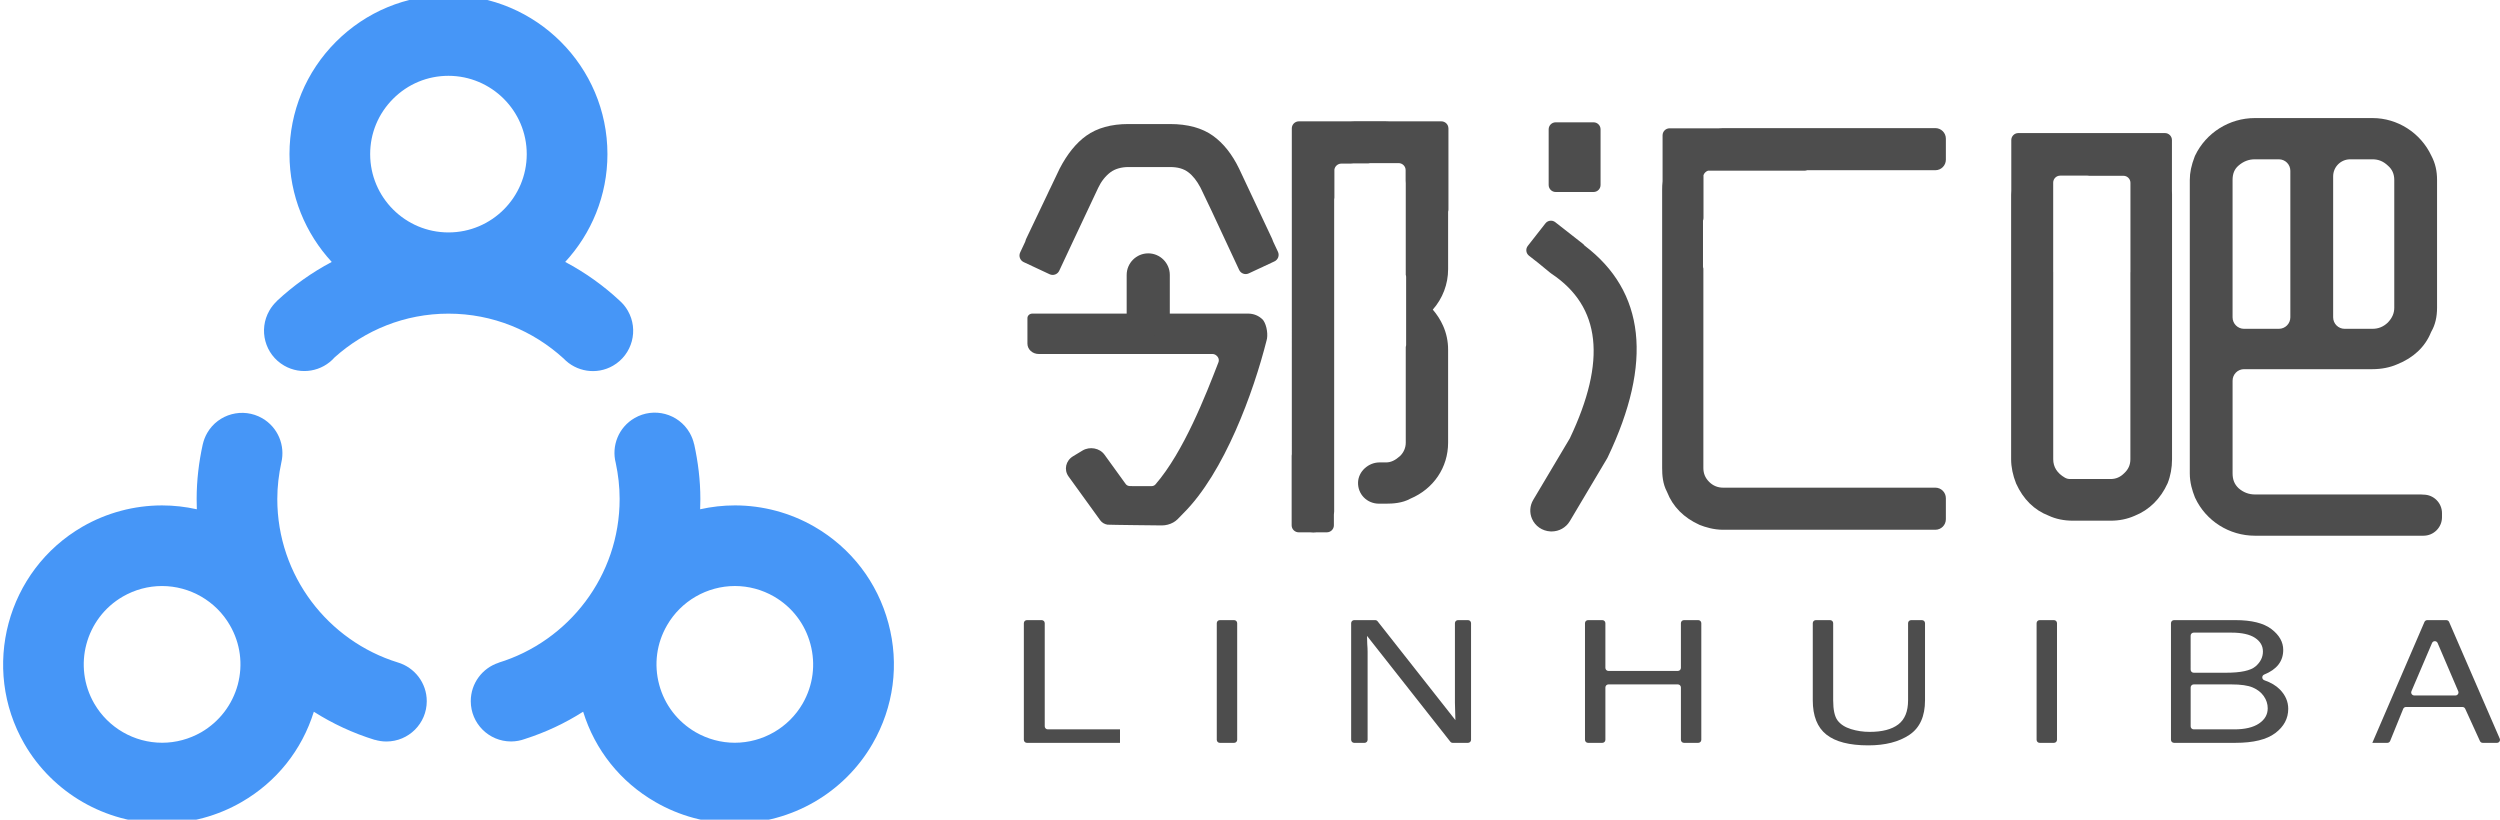 <?xml version="1.0" encoding="utf-8"?>
<!-- Generator: Adobe Illustrator 17.0.0, SVG Export Plug-In . SVG Version: 6.00 Build 0)  -->
<!DOCTYPE svg PUBLIC "-//W3C//DTD SVG 1.1//EN" "http://www.w3.org/Graphics/SVG/1.1/DTD/svg11.dtd">
<svg version="1.1" id="图层_1" xmlns="http://www.w3.org/2000/svg" xmlns:xlink="http://www.w3.org/1999/xlink" x="0px" y="0px"
	 width="244px" height="80px" viewBox="0 0 244 80" enable-background="new 0 0 244 80" xml:space="preserve">
<g>
	<path fill="#4696F7" d="M38.829,64.656c-6.808-2.107-11.765-8.456-11.765-15.951c0-1.219,0.146-2.403,0.392-3.552
		c0.397-1.654-0.312-3.436-1.861-4.333c-1.885-1.081-4.294-0.437-5.375,1.442c-0.2,0.351-0.339,0.715-0.425,1.087h-0.001
		c0,0.002,0,0.004,0,0.007c-0.001,0.012-0.004,0.021-0.009,0.029c-0.378,1.723-0.592,3.496-0.592,5.321c0,0.335,0.006,0.669,0.018,1
		c-1.103-0.247-2.245-0.378-3.399-0.378c-2.714,0-5.394,0.715-7.754,2.073c-7.409,4.282-9.953,13.79-5.681,21.199
		c2.769,4.786,7.922,7.767,13.452,7.767c2.705,0,5.39-0.722,7.747-2.085c3.408-1.963,5.891-5.076,7.054-8.817
		c1.834,1.165,3.83,2.094,5.95,2.748l0.001-0.01c0.358,0.107,0.737,0.168,1.128,0.168c2.178,0,3.942-1.76,3.942-3.934
		C41.652,66.649,40.459,65.139,38.829,64.656 M23.208,66.821c-0.536,1.974-1.803,3.616-3.561,4.644
		c-1.169,0.67-2.487,1.027-3.819,1.027c-2.732,0-5.265-1.467-6.629-3.823c-2.112-3.66-0.856-8.338,2.797-10.449
		c1.165-0.671,2.483-1.024,3.815-1.024c2.723,0,5.27,1.465,6.628,3.83C23.463,62.792,23.732,64.85,23.208,66.821"/>
	<path fill="#4696F7" d="M86.71,60.832c-1.073-4.01-3.641-7.354-7.233-9.432c-2.353-1.356-5.033-2.073-7.744-2.073
		c-1.156,0-2.295,0.131-3.399,0.378c0.012-0.331,0.021-0.665,0.021-1c0-1.836-0.225-3.621-0.605-5.357l-0.007,0.002
		c-0.085-0.379-0.228-0.753-0.432-1.107c-1.087-1.885-3.494-2.526-5.372-1.442c-1.571,0.903-2.278,2.723-1.84,4.396
		c0.24,1.133,0.377,2.302,0.377,3.507c0,7.509-4.981,13.873-11.809,15.973l0.001,0.008c-1.58,0.51-2.722,1.996-2.722,3.748
		c0,2.174,1.76,3.934,3.931,3.934c0.477,0,0.931-0.089,1.355-0.244c2.021-0.645,3.926-1.543,5.682-2.661
		c1.158,3.741,3.64,6.854,7.052,8.817c2.36,1.364,5.037,2.085,7.749,2.085c5.529,0,10.68-2.981,13.441-7.767
		C87.232,69.009,87.785,64.826,86.71,60.832 M78.339,68.669c-1.358,2.356-3.903,3.823-6.626,3.823c-1.334,0-2.651-0.358-3.816-1.027
		c-1.764-1.027-3.033-2.67-3.561-4.644c-0.527-1.971-0.257-4.029,0.769-5.796c1.36-2.361,3.9-3.83,6.626-3.83
		c1.327,0,2.647,0.354,3.809,1.024c1.768,1.023,3.032,2.677,3.557,4.641C79.629,64.838,79.36,66.894,78.339,68.669"/>
	<path fill="#4696F7" d="M61.272,30.32c-0.215-0.379-0.491-0.704-0.797-0.977c-1.591-1.482-3.375-2.752-5.312-3.779
		c2.556-2.769,4.123-6.466,4.123-10.521C59.29,6.497,52.329-0.466,43.77-0.474c-4.143,0-8.042,1.618-10.975,4.546
		c-2.931,2.933-4.541,6.832-4.541,10.971c0,4.055,1.567,7.752,4.123,10.522c-1.959,1.035-3.766,2.327-5.369,3.825l0.005,0.009
		c-0.275,0.26-0.519,0.56-0.716,0.904c-1.09,1.888-0.446,4.292,1.437,5.381c1.657,0.956,3.711,0.576,4.928-0.807
		c2.956-2.646,6.838-4.265,11.108-4.265c4.332,0,8.264,1.666,11.24,4.38c1.224,1.29,3.215,1.627,4.82,0.702
		C61.712,34.609,62.358,32.199,61.272,30.32 M38.368,9.642c1.444-1.446,3.36-2.242,5.398-2.242c4.217,0.004,7.644,3.432,7.644,7.643
		c0,4.222-3.426,7.642-7.633,7.642H43.77c-4.212,0-7.642-3.42-7.642-7.642C36.129,13.002,36.921,11.091,38.368,9.642"/>
</g>
<g>
	<path fill="#4D4D4D" d="M236.535,48.276L236.535,48.276c-0.084-0.01-0.17-0.017-0.257-0.017h-16.206
		c-0.589,0-1.123-0.205-1.583-0.606c-0.407-0.387-0.589-0.836-0.589-1.455v-9.045c0-0.619,0.502-1.122,1.122-1.122h12.534
		c0.879,0,1.716-0.166,2.419-0.478c1.583-0.631,2.718-1.707,3.28-3.1c0.016-0.04,0.035-0.078,0.056-0.115
		c0.362-0.627,0.546-1.403,0.546-2.306V17.566c0-0.893-0.177-1.645-0.554-2.361c-1.045-2.237-3.301-3.682-5.747-3.682h-11.483
		c-2.485,0-4.766,1.433-5.83,3.661c-0.016,0.033-0.03,0.067-0.043,0.101c-0.324,0.838-0.476,1.564-0.476,2.282v28.631
		c0,0.926,0.243,1.686,0.489,2.314c0.011,0.029,0.023,0.056,0.036,0.084c1.046,2.242,3.327,3.689,5.824,3.689h5.427l0.001,0
		l11.035,0c0.992,0,1.803-0.811,1.803-1.803v-0.403C238.338,49.088,237.527,48.276,236.535,48.276z M219.021,32.093
		c-0.619,0-1.122-0.502-1.122-1.121V17.566c0-0.616,0.182-1.059,0.573-1.397c0.479-0.418,1.002-0.621,1.599-0.621h2.346
		c0.619,0,1.121,0.502,1.121,1.122v14.301c0,0.619-0.502,1.121-1.121,1.121H219.021z M233.681,30.031
		c0,0.542-0.203,1.006-0.635,1.456c-0.429,0.407-0.917,0.605-1.491,0.605h-2.717c-0.619,0-1.122-0.502-1.122-1.121v-13.76
		c0-0.919,0.745-1.663,1.663-1.663h2.176c0.583,0,1.061,0.197,1.509,0.622c0.415,0.359,0.617,0.815,0.617,1.395V30.031z"/>
	<g>
		<path fill="#4D4D4D" d="M166.261,21.279v-4.191c0.076-0.201,0.237-0.359,0.44-0.431h9.439c0.082,0,0.16-0.017,0.234-0.044h12.515
			c0.568,0,1.028-0.46,1.028-1.028v-2.053c0-0.568-0.461-1.029-1.029-1.029h-20.713c-0.143,0-0.284,0.008-0.423,0.02h-2.173l0,0
			h-2.629c-0.375,0-0.682,0.307-0.682,0.682l0,4.479c-0.034,0.298-0.042,0.586-0.042,0.856v27.129c0,0.712,0.056,1.545,0.47,2.329
			c0.005,0.009,0.009,0.018,0.013,0.028c0.561,1.429,1.626,2.505,3.173,3.204c0.541,0.217,1.377,0.475,2.293,0.475h20.714
			c0.568,0,1.028-0.46,1.028-1.028v-2.054c0-0.568-0.46-1.028-1.028-1.028h-20.714c-0.528,0-0.986-0.19-1.361-0.564
			c-0.385-0.386-0.565-0.819-0.565-1.362V26.214c-0.022-0.067-0.037-0.137-0.037-0.211v-4.475
			C166.243,21.451,166.261,21.367,166.261,21.279z"/>
		<path fill="#4D4D4D" d="M154.646,23.963c-0.039-0.058-0.085-0.113-0.143-0.158l-2.712-2.122c-0.295-0.231-0.726-0.179-0.957,0.117
			l-0.903,1.153c-0.005,0.005-0.008,0.011-0.013,0.017l-0.806,1.03c-0.231,0.295-0.178,0.726,0.117,0.957l0.935,0.731
			c0.004,0.004,0.008,0.008,0.012,0.012l1.102,0.904c0.047,0.04,0.095,0.074,0.156,0.116c4.807,3.211,5.387,8.471,1.781,16.064
			l-3.576,6.013c-0.331,0.558-0.374,1.246-0.114,1.84c0.311,0.712,0.995,1.183,1.79,1.23l0.116,0.003
			c0.741,0,1.409-0.377,1.787-1.01l3.643-6.129l0.057-0.11C161.331,35.377,160.562,28.441,154.646,23.963z"/>
		<path fill="#4D4D4D" d="M151.833,18.739h3.7c0.375,0,0.682-0.307,0.682-0.682V12.62c0-0.375-0.307-0.682-0.682-0.682h-3.701
			c-0.375,0-0.682,0.307-0.682,0.682l0,5.437C151.151,18.432,151.458,18.739,151.833,18.739z"/>
	</g>
	<path fill="#4D4D4D" d="M211.981,18.626V13.67c0-0.375-0.307-0.682-0.682-0.682h-2.678h0h-10.907h0h-0.73
		c-0.375,0-0.682,0.307-0.682,0.682v4.931c-0.01,0.132-0.016,0.264-0.016,0.395v25.831c0,0.753,0.167,1.567,0.485,2.36
		c0.695,1.54,1.771,2.6,3.184,3.144c0.693,0.324,1.49,0.488,2.367,0.488H206c0.843,0,1.609-0.156,2.336-0.475
		c1.428-0.569,2.542-1.667,3.224-3.18c0.282-0.704,0.431-1.512,0.431-2.338V18.996C211.992,18.872,211.988,18.749,211.981,18.626z
		 M207.931,26.549c0,0.019-0.004,0.038-0.006,0.057v18.222c0,0.541-0.197,0.984-0.607,1.361c-0.38,0.38-0.811,0.564-1.318,0.564
		l-3.965,0c-0.177,0-0.348-0.044-0.494-0.129c-0.76-0.437-1.146-1.042-1.146-1.797V26.57c-0.001-0.013-0.004-0.025-0.004-0.038
		l0-8.708c0-0.375,0.307-0.682,0.682-0.682h2.678c0.047,0,0.092,0.005,0.136,0.014H206c0.022,0,0.043,0.002,0.064,0.002h1.185
		c0.375,0,0.682,0.307,0.682,0.682L207.931,26.549z"/>
	<g>
		<path fill="#4D4D4D" d="M123.294,31.258c-0.017-0.024-0.036-0.047-0.057-0.067c-0.381-0.382-0.876-0.584-1.432-0.584h-21.046
			c-0.265,0-0.481,0.197-0.481,0.44v2.495c0,0.557,0.493,1.008,1.102,1.008h16.967c0.09,0,0.18,0.023,0.257,0.067
			c0.307,0.176,0.42,0.478,0.314,0.751c-1.237,3.202-3.391,8.735-6.147,11.914c-0.091,0.105-0.23,0.164-0.377,0.164l-1.886-0.002
			l-0.25-0.006c-0.157-0.004-0.302-0.077-0.389-0.197l-2.069-2.862c-0.471-0.652-1.44-0.833-2.153-0.402l-0.919,0.556
			c-0.713,0.431-0.91,1.317-0.439,1.969l1.873,2.591l1.224,1.693c0.166,0.23,0.423,0.374,0.699,0.421
			c0.13,0.022,5.318,0.075,5.318,0.075c0.394-0.004,0.776-0.104,1.106-0.289c0.151-0.085,0.288-0.186,0.406-0.3
			c0.182-0.174,0.51-0.525,0.553-0.567c4.038-3.997,6.887-11.892,8.15-16.899C123.771,32.759,123.669,31.782,123.294,31.258z"/>
		<path fill="#4D4D4D" d="M112.068,32.848L112.068,32.848c-1.158,0-2.105-0.947-2.105-2.105v-3.911c0-1.158,0.947-2.105,2.105-2.105
			l0,0c1.158,0,2.105,0.947,2.105,2.105v3.911C114.173,31.901,113.226,32.848,112.068,32.848z"/>
		<path fill="#4D4D4D" d="M141.365,12.524c0-0.375-0.312-0.682-0.692-0.682h-2.77l-0.002,0h-2.286
			c-0.109-0.007-0.218-0.01-0.325-0.01h-3.165c-0.107,0-0.215,0.004-0.322,0.01h-2.258c-0.001,0-0.001,0-0.002,0h-2.77
			c-0.381,0-0.692,0.307-0.692,0.682l0,6.774c0,0.002,0.001,0.004,0.001,0.006V44.33c-0.011,0.047-0.017,0.096-0.017,0.146l0,6.798
			c0,0.375,0.312,0.682,0.693,0.682h1.124c0.094,0.012,0.189,0.02,0.285,0.02c0.075,0,0.15-0.004,0.226-0.011
			c0.021-0.002,0.041-0.007,0.061-0.009h1.04c0.381,0,0.693-0.307,0.693-0.682v-1.051c0.016-0.099,0.027-0.199,0.027-0.301V19.463
			c0.013-0.053,0.023-0.108,0.023-0.165l0-2.744c0.048-0.33,0.335-0.586,0.682-0.586h0.902c0.099-0.014,0.2-0.022,0.305-0.022h1.433
			c0.058-0.016,0.117-0.027,0.18-0.027h2.758c0.381,0,0.692,0.307,0.692,0.682v1.036c0.008,0.076,0.013,0.154,0.013,0.235v8.951
			c0.021,0.066,0.036,0.134,0.036,0.206l0,6.627c0,0.072-0.015,0.141-0.036,0.206v9.342c0,0.493-0.194,0.946-0.554,1.302
			c-0.473,0.427-0.905,0.626-1.357,0.626h-0.643c-1.098,0-2.061,0.884-2.102,1.929c-0.022,0.563,0.178,1.091,0.564,1.487
			c0.385,0.394,0.91,0.611,1.478,0.611h0.704c0.64,0,1.58-0.05,2.352-0.484c2.277-0.958,3.691-3.053,3.691-5.47v-9.094
			c0-0.804-0.165-1.582-0.489-2.313c-0.25-0.563-0.588-1.093-1.005-1.578c0.965-1.096,1.495-2.491,1.495-3.948v-5.613
			c0.019-0.062,0.032-0.125,0.032-0.193V12.524z"/>
		<path fill="#4D4D4D" d="M124.262,23.58c-0.03-0.093-0.063-0.185-0.105-0.275l-3.217-6.837l-0.001-0.002
			c-0.682-1.411-1.543-2.494-2.559-3.219c-1.058-0.757-2.468-1.141-4.192-1.141h-4.064c-1.664,0-3.044,0.383-4.102,1.14
			c-0.987,0.704-1.86,1.783-2.6,3.211l-0.933,1.957c-0.008,0.014-0.017,0.026-0.024,0.04l-0.263,0.562l-2.049,4.296
			c-0.009,0.019-0.018,0.04-0.025,0.06c-0.027,0.073-0.049,0.147-0.069,0.221l-0.492,1.05c-0.164,0.351-0.012,0.771,0.339,0.936
			l2.538,1.188c0.351,0.164,0.771,0.012,0.936-0.339l1.363-2.91l2.445-5.195c0.292-0.622,0.707-1.146,1.201-1.516
			c0.427-0.321,1.06-0.504,1.737-0.504h4.064c0.757,0,1.323,0.161,1.783,0.505c0.444,0.332,0.838,0.831,1.202,1.518l1.064,2.228
			l2.702,5.79c0.164,0.351,0.585,0.504,0.935,0.34l1.004-0.469c0.102-0.037,0.203-0.081,0.304-0.137
			c0.069-0.029,0.134-0.062,0.198-0.098l1.007-0.47c0.351-0.164,0.504-0.584,0.34-0.935L124.262,23.58z"/>
	</g>
</g>
<g>
	<g>
		<path fill="#4D4D4D" d="M109.312,71.186v1.316h-9.087c-0.164,0-0.297-0.133-0.297-0.297V60.821c0-0.164,0.133-0.297,0.297-0.297
			h1.444c0.164,0,0.297,0.133,0.297,0.297v10.068c0,0.164,0.133,0.297,0.297,0.297H109.312z"/>
		<path fill="#4D4D4D" d="M120.452,72.502h-1.398c-0.164,0-0.297-0.133-0.297-0.297V60.821c0-0.164,0.133-0.297,0.297-0.297h1.398
			c0.164,0,0.297,0.133,0.297,0.297v11.384C120.749,72.369,120.616,72.502,120.452,72.502z"/>
		<path fill="#4D4D4D" d="M143.276,72.502h-1.492c-0.091,0-0.177-0.042-0.233-0.113l-8.131-10.328l0.023,0.79
			c0.024,0.299,0.035,0.55,0.035,0.755v8.6c0,0.164-0.133,0.297-0.297,0.297h-1.013c-0.164,0-0.296-0.133-0.296-0.297V60.821
			c0-0.164,0.133-0.297,0.296-0.297h2.051c0.091,0,0.177,0.042,0.233,0.113l7.595,9.647l-0.023-0.833
			c-0.016-0.327-0.023-0.616-0.023-0.868v-7.762c0-0.164,0.133-0.297,0.297-0.297h0.979c0.164,0,0.297,0.133,0.297,0.297v11.384
			C143.573,72.369,143.44,72.502,143.276,72.502z"/>
		<path fill="#4D4D4D" d="M165.751,72.502h-1.397c-0.164,0-0.297-0.133-0.297-0.297v-5.11c0-0.164-0.133-0.297-0.297-0.297h-6.777
			c-0.164,0-0.297,0.133-0.297,0.297v5.11c0,0.164-0.133,0.297-0.297,0.297h-1.397c-0.164,0-0.297-0.133-0.297-0.297V60.821
			c0-0.164,0.133-0.297,0.297-0.297h1.397c0.164,0,0.297,0.133,0.297,0.297v4.365c0,0.164,0.133,0.297,0.297,0.297h6.777
			c0.164,0,0.297-0.133,0.297-0.297v-4.365c0-0.164,0.133-0.297,0.297-0.297h1.397c0.164,0,0.297,0.133,0.297,0.297v11.384
			C166.048,72.369,165.915,72.502,165.751,72.502z"/>
		<path fill="#4D4D4D" d="M186.525,60.525h1.06c0.164,0,0.297,0.133,0.297,0.297v7.527c0,1.569-0.51,2.694-1.531,3.376
			c-1.021,0.682-2.358,1.023-4.011,1.023c-1.84,0-3.201-0.351-4.086-1.054c-0.885-0.702-1.327-1.817-1.327-3.346v-7.527
			c0-0.164,0.133-0.297,0.296-0.297h1.398c0.164,0,0.297,0.133,0.297,0.297v7.528c0,0.931,0.144,1.587,0.431,1.968
			c0.287,0.38,0.722,0.661,1.304,0.842c0.582,0.182,1.191,0.272,1.828,0.272c1.226,0,2.157-0.243,2.794-0.729
			c0.636-0.486,0.954-1.27,0.954-2.353v-7.528C186.228,60.658,186.361,60.525,186.525,60.525z"/>
		<path fill="#4D4D4D" d="M200.467,72.502h-1.398c-0.164,0-0.297-0.133-0.297-0.297V60.821c0-0.164,0.133-0.297,0.297-0.297h1.398
			c0.164,0,0.297,0.133,0.297,0.297v11.384C200.763,72.369,200.631,72.502,200.467,72.502z"/>
		<path fill="#4D4D4D" d="M211.887,72.205V60.821c0-0.164,0.133-0.297,0.297-0.297h5.99c1.584,0,2.757,0.292,3.522,0.877
			c0.765,0.585,1.147,1.262,1.147,2.034c0,1.099-0.617,1.899-1.852,2.399c-0.263,0.107-0.255,0.466,0.013,0.56
			c0.638,0.221,1.142,0.522,1.513,0.901c0.544,0.556,0.815,1.185,0.815,1.888c0,0.942-0.421,1.731-1.263,2.366
			c-0.842,0.635-2.14,0.953-3.895,0.953h-5.99C212.019,72.502,211.887,72.369,211.887,72.205z M213.807,65.361
			c0,0.164,0.133,0.297,0.297,0.297h3.161c1.436,0,2.394-0.207,2.876-0.619c0.481-0.412,0.721-0.896,0.721-1.452
			c0-0.55-0.258-0.994-0.774-1.334c-0.517-0.339-1.287-0.509-2.311-0.509h-3.674c-0.164,0-0.297,0.133-0.297,0.297V65.361z
			 M213.807,70.889c0,0.164,0.133,0.297,0.297,0.297h3.965c1.04,0,1.843-0.19,2.41-0.571c0.567-0.38,0.85-0.874,0.85-1.483
			c0-0.426-0.128-0.823-0.384-1.189c-0.256-0.365-0.617-0.648-1.082-0.846c-0.466-0.199-1.161-0.298-2.084-0.298h-3.674
			c-0.164,0-0.297,0.133-0.297,0.297V70.889z"/>
		<path fill="#4D4D4D" d="M243.703,72.502h-1.39c-0.116,0-0.222-0.068-0.27-0.173l-1.44-3.154c-0.048-0.106-0.154-0.173-0.27-0.173
			h-5.507c-0.121,0-0.229,0.073-0.275,0.185l-1.272,3.131c-0.045,0.112-0.154,0.185-0.275,0.185h-1.465l5.087-11.798
			c0.047-0.109,0.154-0.179,0.272-0.179h1.863c0.118,0,0.225,0.07,0.272,0.179l4.941,11.384
			C244.06,72.283,243.917,72.502,243.703,72.502z M239.924,67.464l-2.013-4.705c-0.103-0.24-0.443-0.24-0.545,0l-2.009,4.705
			c-0.084,0.196,0.06,0.413,0.273,0.413h4.022C239.864,67.878,240.008,67.66,239.924,67.464z"/>
	</g>
</g>
</svg>
